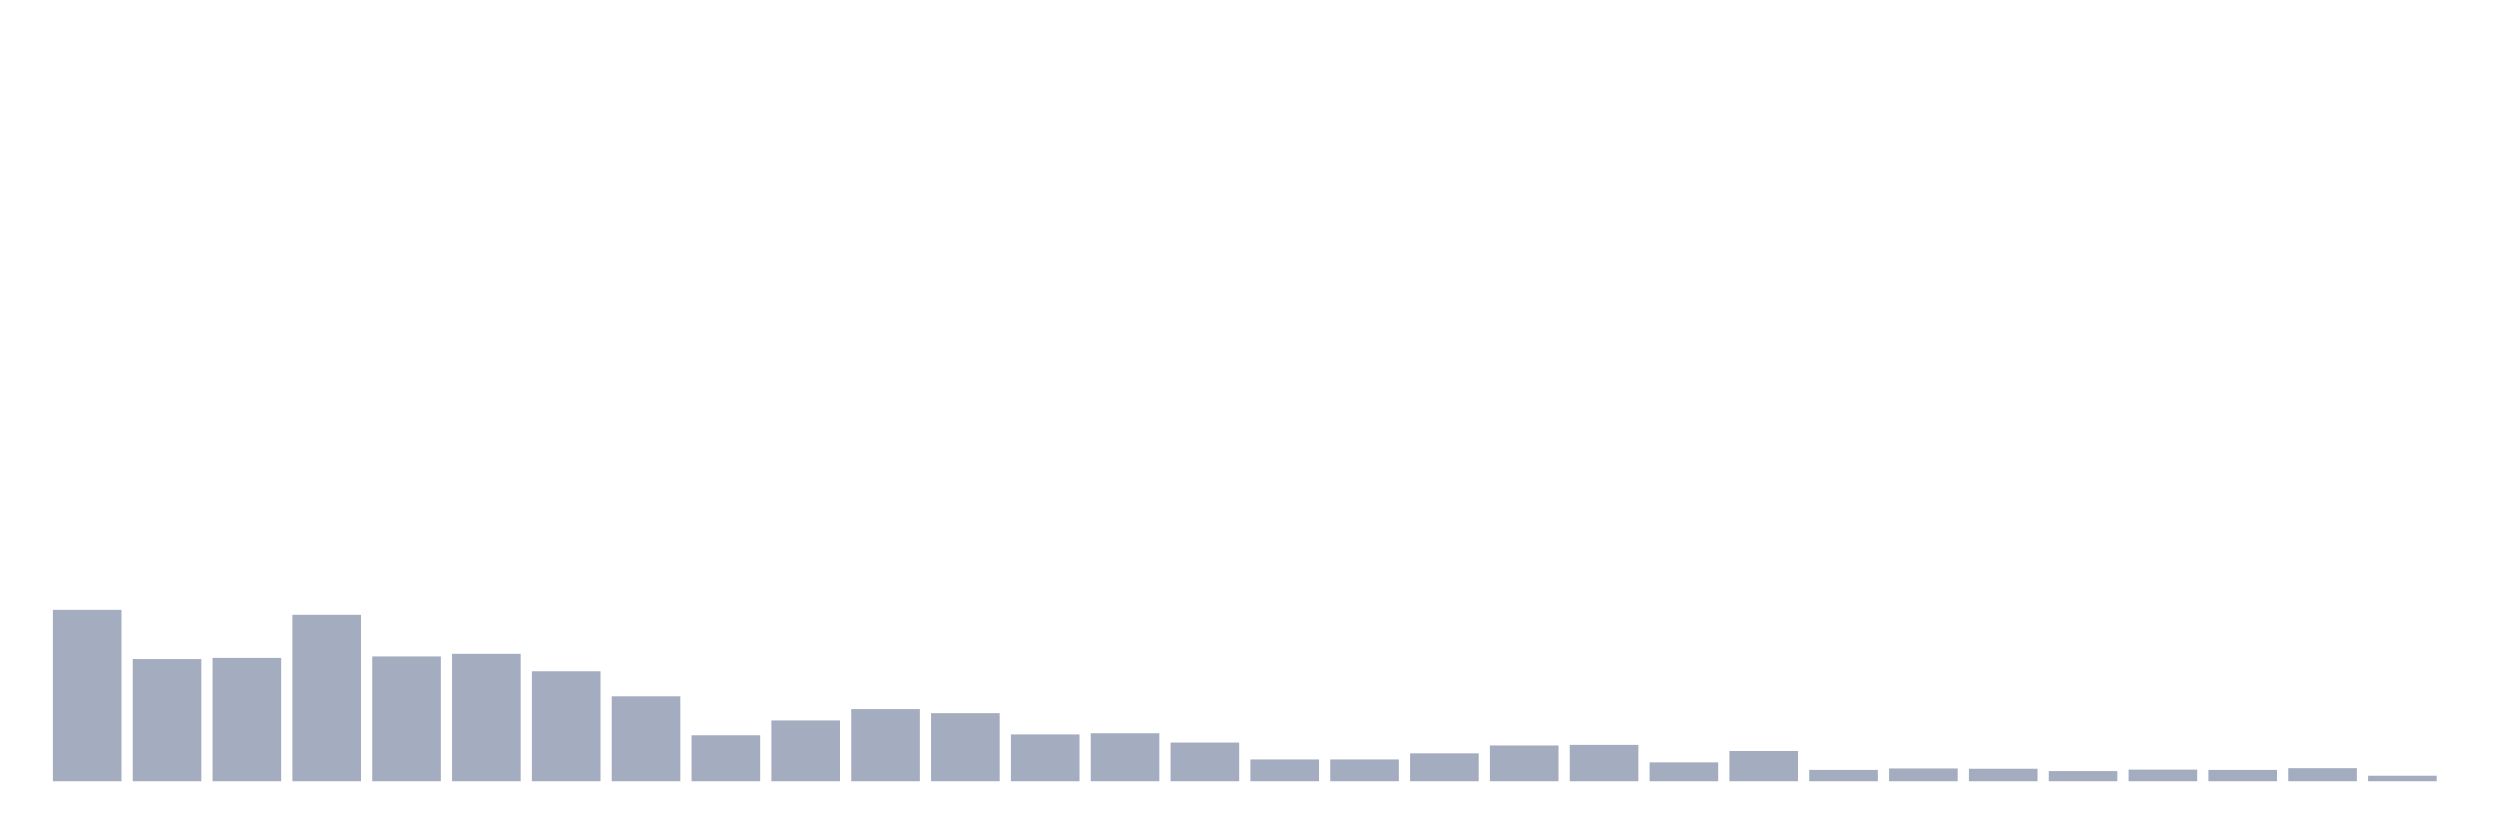 <svg xmlns="http://www.w3.org/2000/svg" viewBox="0 0 480 160"><g transform="translate(10,10)"><rect class="bar" x="0.153" width="13.175" y="107.095" height="32.905" fill="rgb(164,173,192)"></rect><rect class="bar" x="15.482" width="13.175" y="116.536" height="23.464" fill="rgb(164,173,192)"></rect><rect class="bar" x="30.81" width="13.175" y="116.313" height="23.687" fill="rgb(164,173,192)"></rect><rect class="bar" x="46.138" width="13.175" y="108.045" height="31.955" fill="rgb(164,173,192)"></rect><rect class="bar" x="61.466" width="13.175" y="116.034" height="23.966" fill="rgb(164,173,192)"></rect><rect class="bar" x="76.794" width="13.175" y="115.531" height="24.469" fill="rgb(164,173,192)"></rect><rect class="bar" x="92.123" width="13.175" y="118.883" height="21.117" fill="rgb(164,173,192)"></rect><rect class="bar" x="107.451" width="13.175" y="123.687" height="16.313" fill="rgb(164,173,192)"></rect><rect class="bar" x="122.779" width="13.175" y="131.173" height="8.827" fill="rgb(164,173,192)"></rect><rect class="bar" x="138.107" width="13.175" y="128.324" height="11.676" fill="rgb(164,173,192)"></rect><rect class="bar" x="153.436" width="13.175" y="126.145" height="13.855" fill="rgb(164,173,192)"></rect><rect class="bar" x="168.764" width="13.175" y="126.927" height="13.073" fill="rgb(164,173,192)"></rect><rect class="bar" x="184.092" width="13.175" y="131.006" height="8.994" fill="rgb(164,173,192)"></rect><rect class="bar" x="199.42" width="13.175" y="130.782" height="9.218" fill="rgb(164,173,192)"></rect><rect class="bar" x="214.748" width="13.175" y="132.57" height="7.43" fill="rgb(164,173,192)"></rect><rect class="bar" x="230.077" width="13.175" y="135.81" height="4.19" fill="rgb(164,173,192)"></rect><rect class="bar" x="245.405" width="13.175" y="135.81" height="4.19" fill="rgb(164,173,192)"></rect><rect class="bar" x="260.733" width="13.175" y="134.637" height="5.363" fill="rgb(164,173,192)"></rect><rect class="bar" x="276.061" width="13.175" y="133.128" height="6.872" fill="rgb(164,173,192)"></rect><rect class="bar" x="291.39" width="13.175" y="133.017" height="6.983" fill="rgb(164,173,192)"></rect><rect class="bar" x="306.718" width="13.175" y="136.369" height="3.631" fill="rgb(164,173,192)"></rect><rect class="bar" x="322.046" width="13.175" y="134.19" height="5.81" fill="rgb(164,173,192)"></rect><rect class="bar" x="337.374" width="13.175" y="137.821" height="2.179" fill="rgb(164,173,192)"></rect><rect class="bar" x="352.702" width="13.175" y="137.542" height="2.458" fill="rgb(164,173,192)"></rect><rect class="bar" x="368.031" width="13.175" y="137.598" height="2.402" fill="rgb(164,173,192)"></rect><rect class="bar" x="383.359" width="13.175" y="138.045" height="1.955" fill="rgb(164,173,192)"></rect><rect class="bar" x="398.687" width="13.175" y="137.765" height="2.235" fill="rgb(164,173,192)"></rect><rect class="bar" x="414.015" width="13.175" y="137.821" height="2.179" fill="rgb(164,173,192)"></rect><rect class="bar" x="429.344" width="13.175" y="137.486" height="2.514" fill="rgb(164,173,192)"></rect><rect class="bar" x="444.672" width="13.175" y="138.939" height="1.061" fill="rgb(164,173,192)"></rect></g></svg>